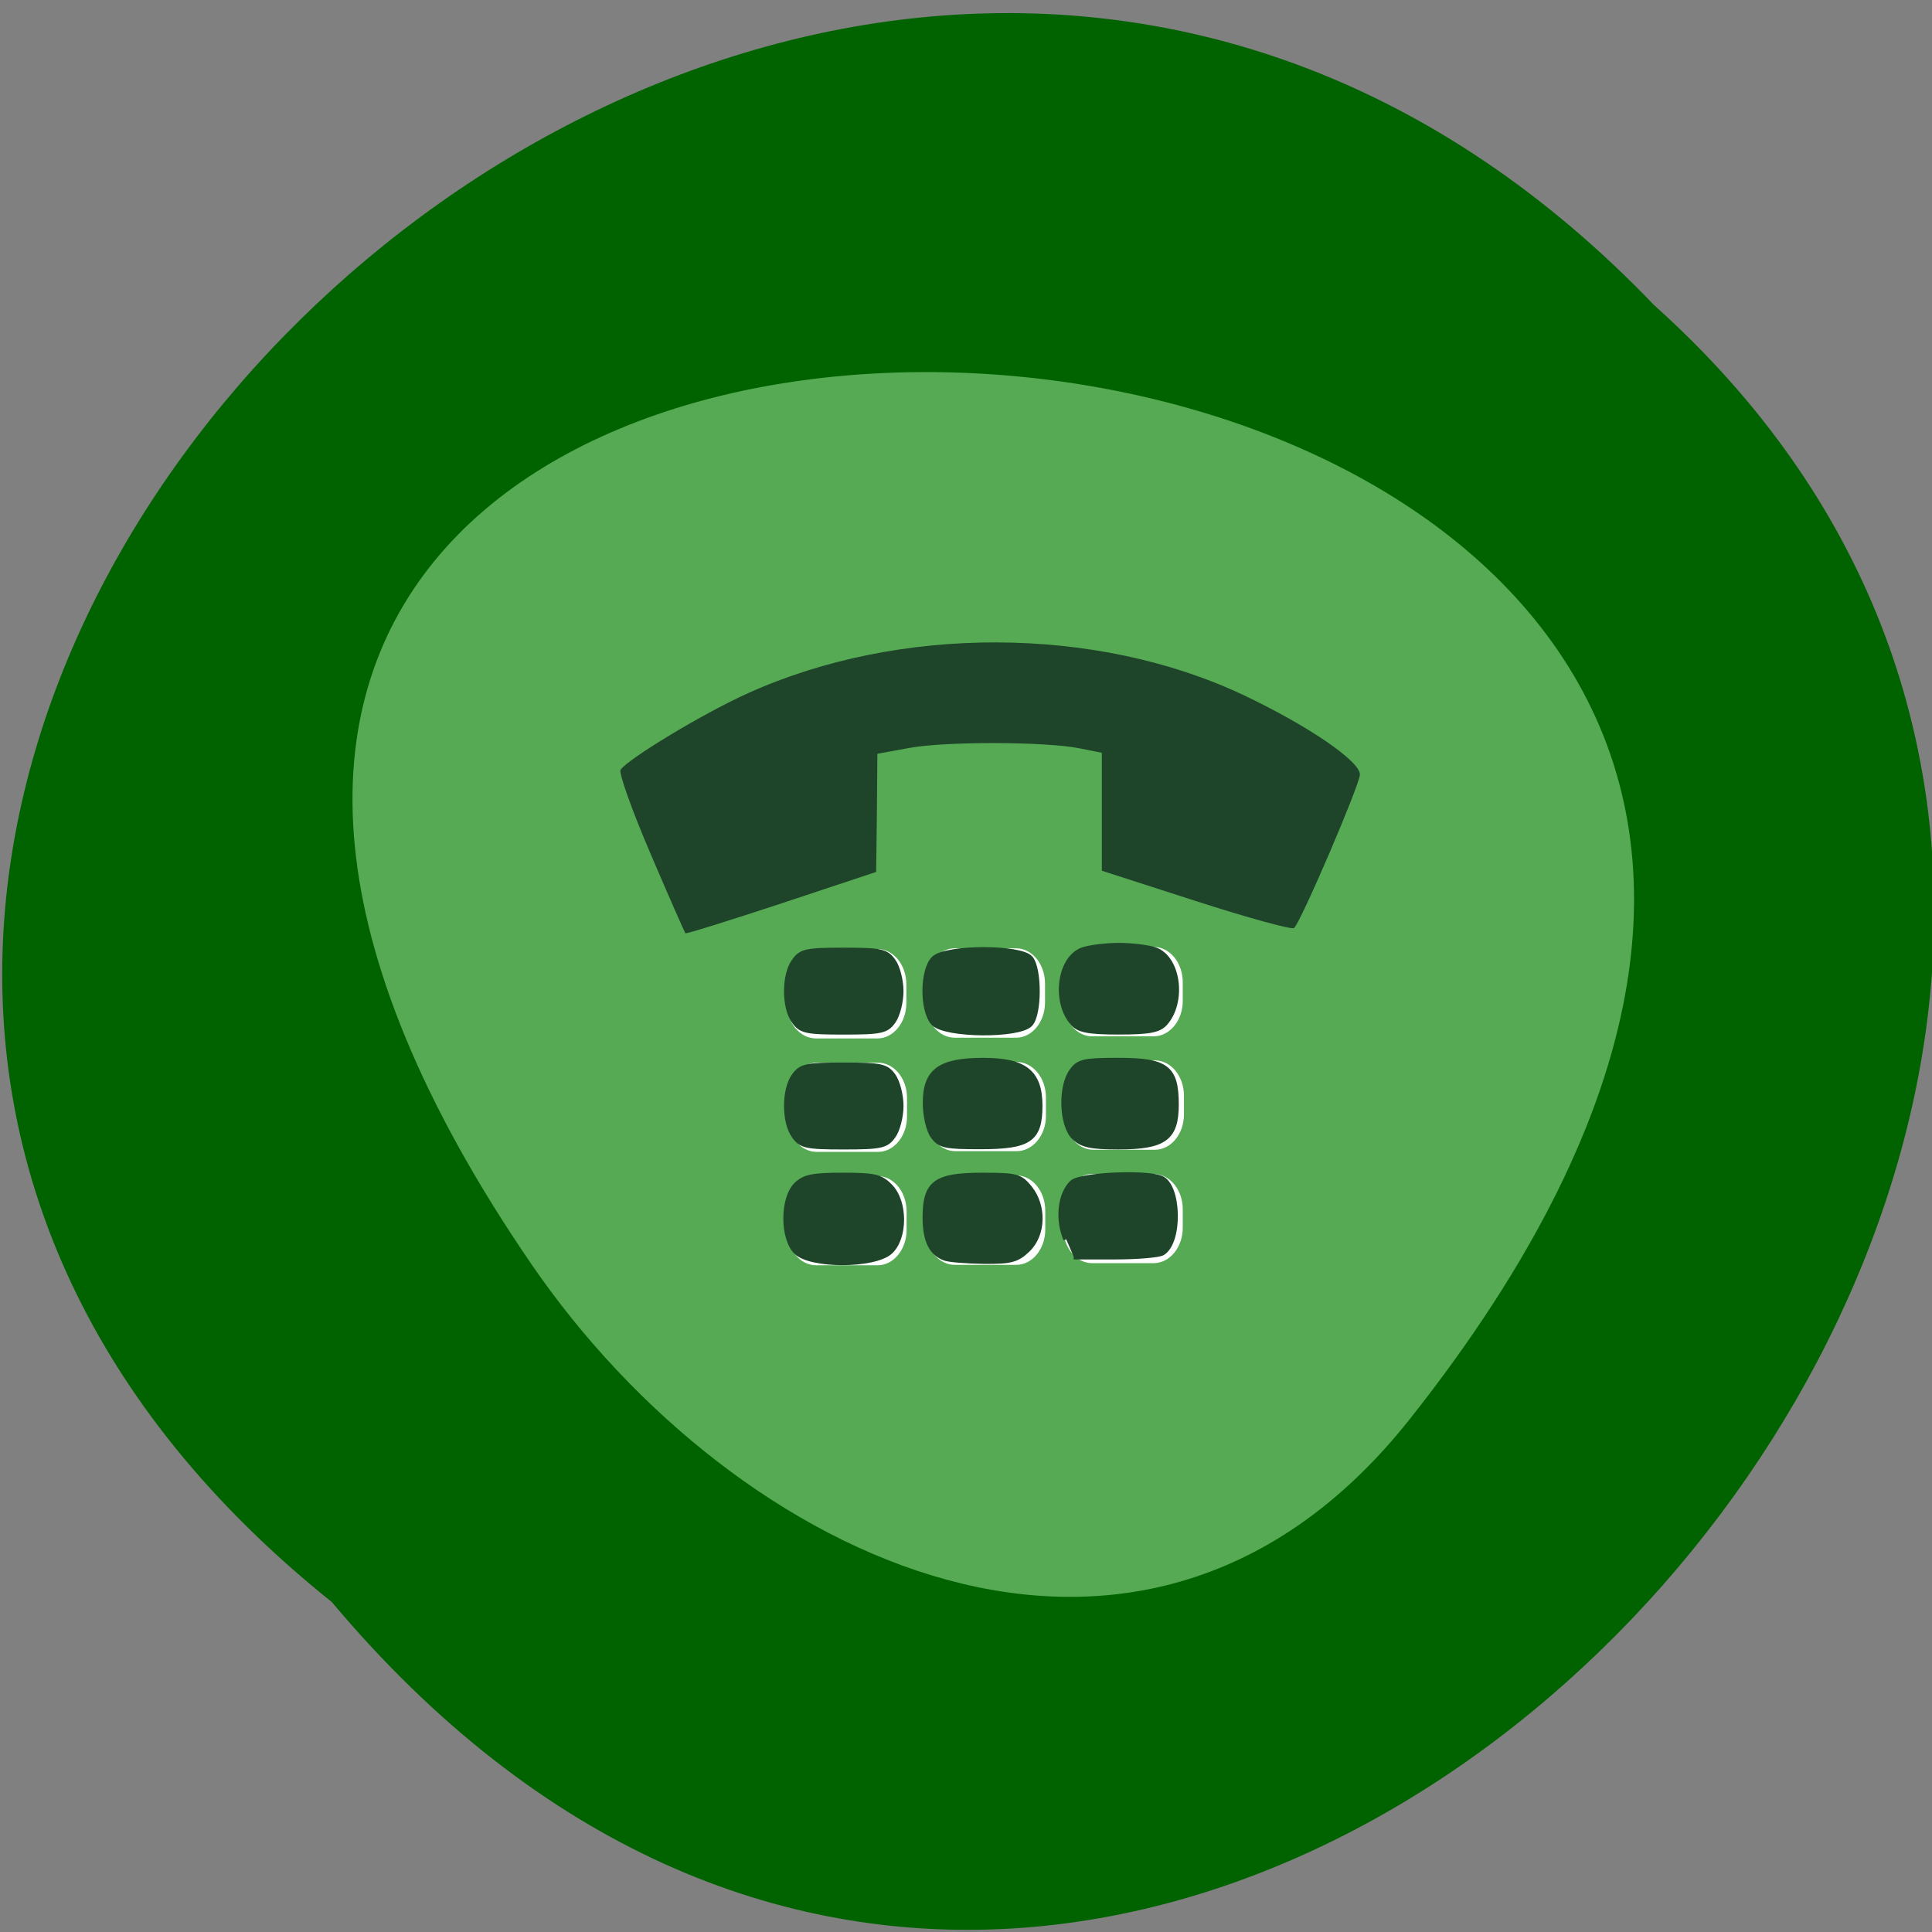 <svg xmlns="http://www.w3.org/2000/svg" viewBox="0 0 32 32"><rect x="0" y="0" width="32" height="32" fill="#808080" stroke="none"/><path d="m 5.496 26.535 c -16.234 -13 7.535 -36.477 21.902 -21.48 c 14.398 12.902 -8.07 37.949 -21.902 21.48" fill="#006300"/><path d="m 23.348 23.508 c 16.734 -21.11 -29.32 -24.11 -14.539 -2.559 c 3.371 4.91 10.11 8.148 14.539 2.559" fill="#55aa53"/><path d="m 21.434 15.371 c 0.121 -0.117 1.078 -2.352 1.09 -2.539 c 0.012 -0.219 -0.863 -0.816 -1.938 -1.324 c -2.43 -1.145 -5.687 -1.16 -8.195 -0.027 c -0.727 0.324 -2 1.094 -2.113 1.27 c -0.031 0.051 0.191 0.676 0.496 1.387 c 0.305 0.715 0.566 1.305 0.578 1.32 c 0.016 0.012 0.73 -0.211 1.594 -0.496 l 1.566 -0.52 l 0.012 -0.98 l 0.008 -0.977 l 0.535 -0.098 c 0.598 -0.109 2.258 -0.105 2.816 0.008 l 0.367 0.074 v 1.953 l 1.563 0.504 c 0.859 0.277 1.59 0.477 1.621 0.445" fill="#1e442a"/><g fill-rule="evenodd"><g fill="#fff"><path d="m 13.516 15.719 h 1.016 c 0.266 0 0.48 0.262 0.48 0.586 v 0.309 c 0 0.324 -0.215 0.586 -0.48 0.586 h -1.016 c -0.27 0 -0.484 -0.262 -0.484 -0.586 v -0.309 c 0 -0.324 0.215 -0.586 0.484 -0.586"/><path d="m 15.813 15.707 h 1.016 c 0.266 0 0.48 0.262 0.48 0.586 v 0.309 c 0 0.324 -0.215 0.586 -0.48 0.586 h -1.016 c -0.266 0 -0.484 -0.262 -0.484 -0.586 v -0.309 c 0 -0.324 0.219 -0.586 0.484 -0.586"/><path d="m 18.09 15.684 h 1.016 c 0.27 0 0.484 0.262 0.484 0.586 v 0.309 c 0 0.324 -0.215 0.586 -0.484 0.586 h -1.016 c -0.266 0 -0.48 -0.262 -0.48 -0.586 v -0.309 c 0 -0.324 0.215 -0.586 0.48 -0.586"/><path d="m 13.527 17.602 h 1.016 c 0.266 0 0.48 0.262 0.48 0.582 v 0.309 c 0 0.324 -0.215 0.586 -0.48 0.586 h -1.016 c -0.266 0 -0.484 -0.262 -0.484 -0.586 v -0.309 c 0 -0.32 0.219 -0.582 0.484 -0.582"/><path d="m 15.824 17.59 h 1.016 c 0.266 0 0.484 0.262 0.484 0.586 v 0.309 c 0 0.32 -0.219 0.582 -0.484 0.582 h -1.016 c -0.266 0 -0.484 -0.262 -0.484 -0.582 v -0.309 c 0 -0.324 0.219 -0.586 0.484 -0.586"/><path d="m 18.11 17.563 h 1.016 c 0.27 0 0.484 0.262 0.484 0.586 v 0.309 c 0 0.324 -0.215 0.586 -0.484 0.586 h -1.016 c -0.266 0 -0.48 -0.262 -0.48 -0.586 v -0.309 c 0 -0.324 0.215 -0.586 0.48 -0.586"/><path d="m 13.516 19.48 h 1.02 c 0.266 0 0.48 0.262 0.48 0.586 v 0.305 c 0 0.324 -0.215 0.586 -0.48 0.586 h -1.02 c -0.266 0 -0.48 -0.262 -0.48 -0.586 v -0.305 c 0 -0.324 0.215 -0.586 0.48 -0.586"/><path d="m 15.813 19.469 h 1.02 c 0.266 0 0.48 0.262 0.48 0.586 v 0.309 c 0 0.324 -0.215 0.586 -0.48 0.586 h -1.02 c -0.266 0 -0.48 -0.262 -0.48 -0.586 v -0.309 c 0 -0.324 0.215 -0.586 0.48 -0.586"/><path d="m 18.09 19.445 h 1.016 c 0.27 0 0.484 0.262 0.484 0.582 v 0.309 c 0 0.324 -0.215 0.586 -0.484 0.586 h -1.016 c -0.266 0 -0.48 -0.262 -0.48 -0.586 v -0.309 c 0 -0.32 0.215 -0.582 0.48 -0.582"/></g><g fill="#1e442a" stroke="#1e442a" stroke-width="0.661" transform="matrix(0.142 0 0 0.137 -2.547 -1.318)"><path d="m 126.78 146.95 c -0.494 -0.712 -0.877 -2.476 -0.877 -3.985 c 0 -3.843 1.672 -5.124 6.745 -5.124 c 4.798 0 6.553 1.452 6.553 5.465 c 0 4.07 -1.234 4.924 -6.909 4.924 c -4.085 0 -4.688 -0.114 -5.511 -1.281"/><path d="m 110.6 146.95 c -1.179 -1.651 -1.179 -5.608 0 -7.259 c 0.795 -1.139 1.371 -1.281 5.73 -1.281 c 4.359 0 4.962 0.142 5.758 1.281 c 0.494 0.712 0.905 2.334 0.905 3.644 c 0 1.281 -0.411 2.932 -0.905 3.615 c -0.795 1.167 -1.398 1.309 -5.758 1.309 c -4.359 0 -4.935 -0.142 -5.73 -1.309"/><path d="m 110.6 133.09 c -1.179 -1.651 -1.179 -5.608 0 -7.259 c 0.795 -1.167 1.371 -1.309 5.73 -1.309 c 4.359 0 4.962 0.142 5.758 1.309 c 0.494 0.683 0.905 2.334 0.905 3.615 c 0 1.309 -0.411 2.932 -0.905 3.644 c -0.795 1.139 -1.398 1.281 -5.758 1.281 c -4.359 0 -4.935 -0.142 -5.73 -1.281"/><path d="m 126.86 133.31 c -1.371 -1.509 -1.316 -6.547 0.082 -7.828 c 1.535 -1.366 10.03 -1.366 11.159 0 c 1.042 1.252 1.042 6.689 0 7.913 c -1.206 1.48 -9.925 1.395 -11.241 -0.085"/><path d="m 143.12 133.34 c -2.221 -2.562 -1.59 -7.828 1.097 -8.853 c 0.768 -0.285 2.687 -0.541 4.222 -0.541 c 1.563 0 3.482 0.256 4.25 0.541 c 2.687 1.025 3.317 6.291 1.097 8.853 c -0.713 0.797 -1.81 1.025 -5.346 1.025 c -3.509 0 -4.633 -0.228 -5.319 -1.025"/><path d="m 143.23 147.09 c -1.426 -1.452 -1.59 -6.06 -0.247 -7.97 c 0.795 -1.139 1.398 -1.281 5.401 -1.281 c 5.593 0 6.717 0.882 6.717 5.323 c 0 4.04 -1.371 5.095 -6.717 5.095 c -3.208 0 -4.222 -0.228 -5.154 -1.167"/><path d="m 142.3 159.45 c -0.987 -2.391 -0.685 -5.437 0.713 -6.832 c 0.905 -0.911 8.335 -1.309 10.309 -0.541 c 2.111 0.825 2.276 7.686 0.192 8.995 c -0.384 0.256 -2.879 0.484 -5.511 0.484 h -4.825"/><path d="m 128.21 161.72 c -1.59 -0.569 -2.33 -2.106 -2.33 -4.896 c 0 -4.184 1.206 -5.095 6.635 -5.095 c 3.948 0 4.387 0.114 5.483 1.509 c 1.7 2.192 1.618 5.636 -0.219 7.458 c -1.234 1.224 -1.947 1.423 -5.072 1.395 c -2 -0.028 -4.03 -0.199 -4.496 -0.37"/><path d="m 110.85 160.98 c -1.618 -1.623 -1.618 -6.49 0 -8.113 c 0.932 -0.939 1.919 -1.139 5.401 -1.139 c 3.674 0 4.387 0.171 5.483 1.338 c 1.782 1.879 1.755 6.234 0 7.885 c -1.837 1.708 -9.185 1.736 -10.885 0.028"/></g></g></svg>